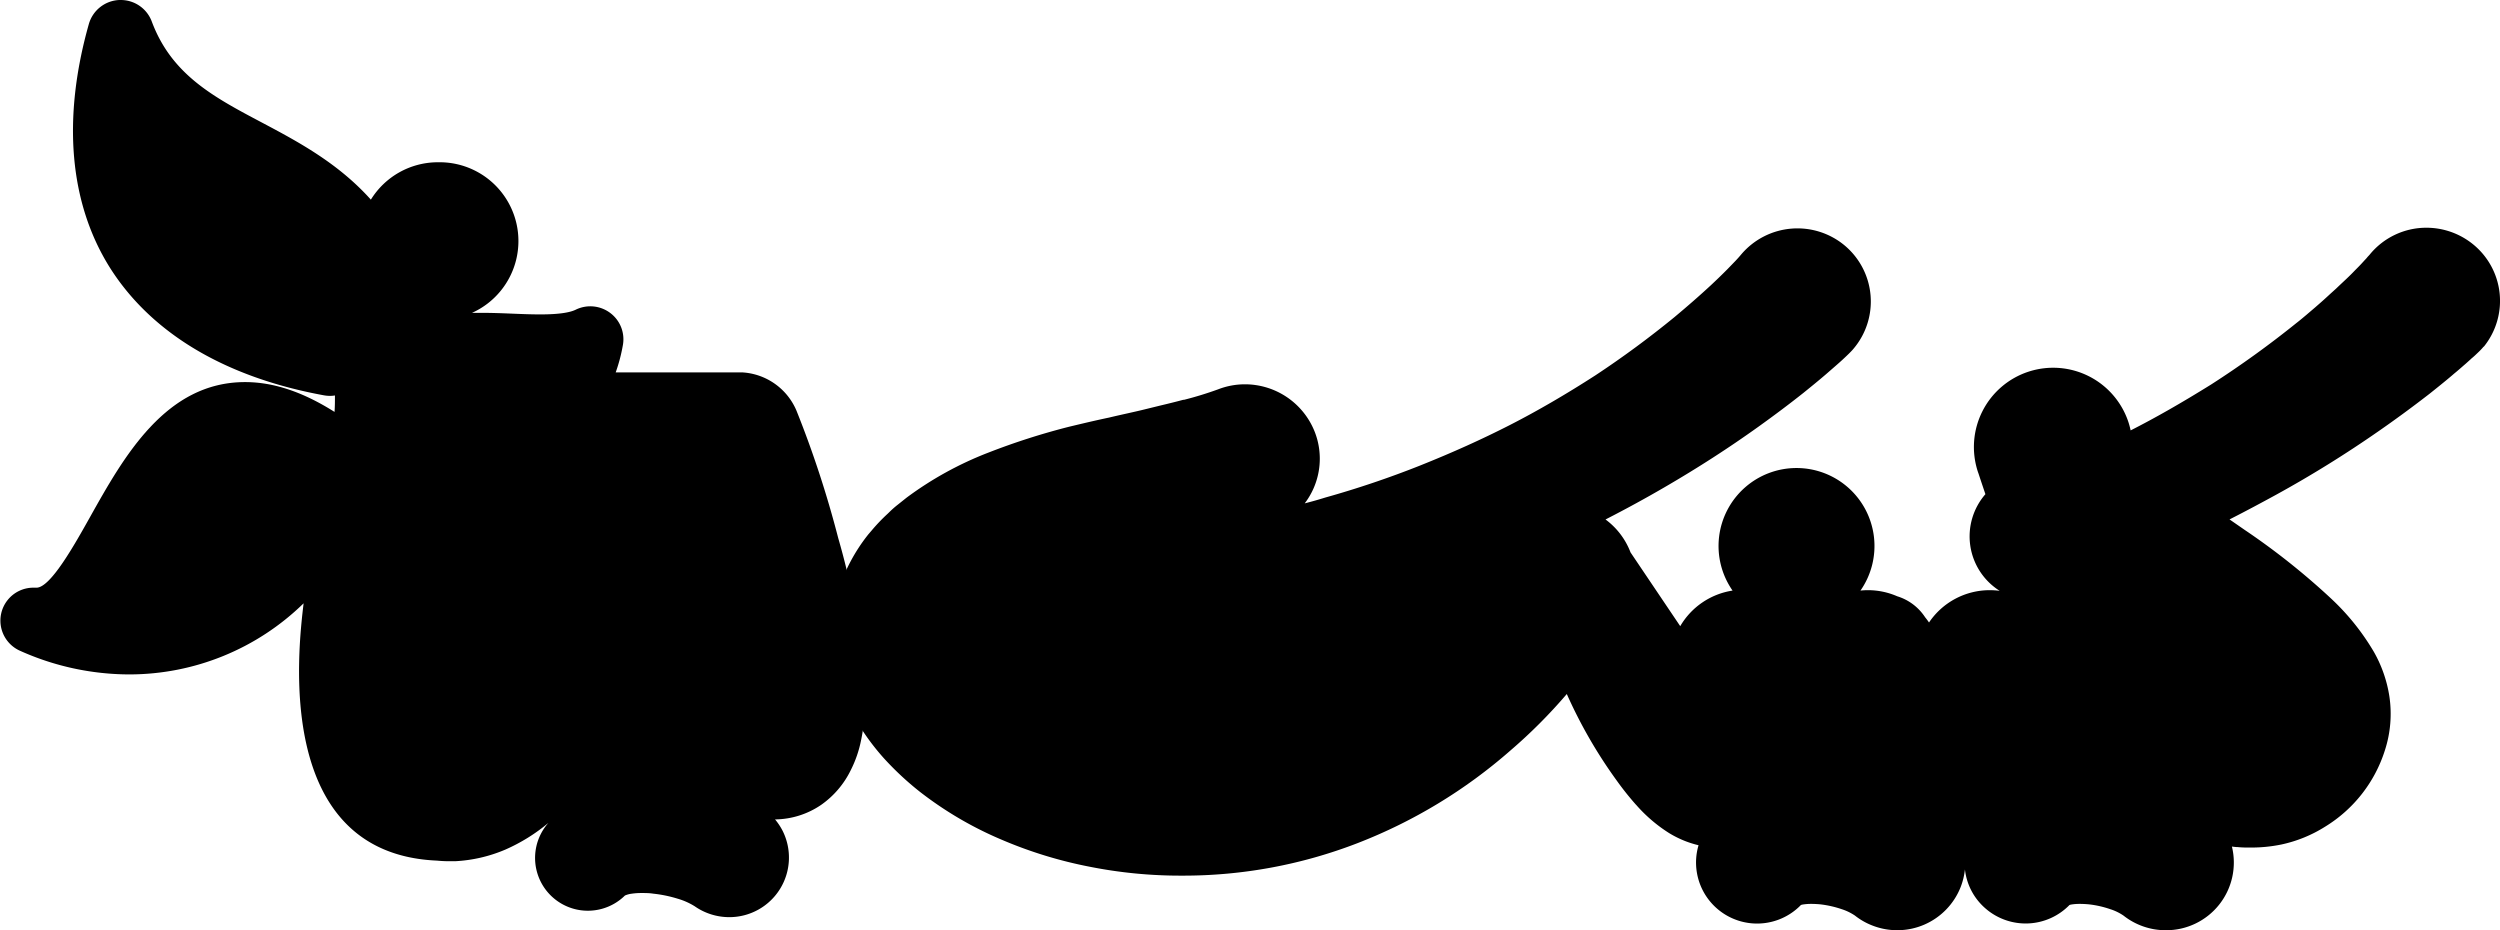 <svg id="logo_full" xmlns="http://www.w3.org/2000/svg" viewBox="0 0 430 160"><g id="bg"><path id="clinic_bg" class="cls-1" d="M427.2,59.6a11.26,11.26,0,0,1-.94,1l-.17.16c-.35.34-.65.62-1,.9l-.21.2-.79.71-.28.24c-.57.5-1.14,1-1.72,1.47l-.37.32c-1.26,1.07-2.55,2.1-3.79,3.09l-.31.24q-4.31,3.33-8.5,6.23a196,196,0,0,1-17.58,10.91c-2.36,1.29-5.09,2.76-8.06,4.27l2.63,1.82A121.31,121.31,0,0,1,401,103a40.79,40.79,0,0,1,7.3,9.11,22.36,22.36,0,0,1,2.67,7.65,20.33,20.33,0,0,1-.78,9.33,23.79,23.79,0,0,1-10.24,13.08,23.21,23.21,0,0,1-7.58,3.09,26,26,0,0,1-5.27.52c-.71,0-1.45,0-2.21-.08-.33,0-.65-.05-1-.09A11.64,11.64,0,0,1,372.51,160a11.72,11.72,0,0,1-7.27-2.52,8.69,8.69,0,0,0-2.27-1.1,17.13,17.13,0,0,0-3.66-.83c-.53-.05-1.09-.08-1.59-.08a8.87,8.87,0,0,0-1.46.11,2,2,0,0,0-.31.08,10.52,10.52,0,0,1-14.38.65,10.37,10.37,0,0,1-3.6-6.77,11.94,11.94,0,0,1-.76,3.09,11.72,11.72,0,0,1-15.16,6.56,11.48,11.48,0,0,1-3-1.71,9,9,0,0,0-2.27-1.1,17.76,17.76,0,0,0-3.66-.83c-.52-.05-1.09-.08-1.59-.08a8.87,8.87,0,0,0-1.46.11,1.73,1.73,0,0,0-.31.08,10.5,10.5,0,0,1-17.61-10.28,16.66,16.66,0,0,1-1.85-.55l-.25-.09a17.7,17.7,0,0,1-2.93-1.43,25.82,25.82,0,0,1-5.69-4.86l-.08-.08a51,51,0,0,1-3.3-4.15,82.38,82.38,0,0,1-8.56-14.85,88.74,88.74,0,0,1-9.69,9.71A88.23,88.23,0,0,1,233.55,145a83,83,0,0,1-30.24,5.61H203a79.86,79.86,0,0,1-15.56-1.53,74.36,74.36,0,0,1-15.13-4.64,62.6,62.6,0,0,1-14.05-8.22,51.48,51.48,0,0,1-6.32-5.9l-.07-.08a40.05,40.05,0,0,1-5.32-7.61,30.62,30.62,0,0,1-3.25-10,25.75,25.75,0,0,1,1-11.37,30,30,0,0,1,4.88-9.13l.14-.18.6-.7a30.94,30.94,0,0,1,2.74-2.87l.28-.27a16.23,16.23,0,0,1,1.46-1.29l1.53-1.22A59.38,59.38,0,0,1,170,77.85a118.15,118.15,0,0,1,13.92-4.46l1.59-.38c1.69-.4,3.44-.81,5.22-1.18,1.08-.26,2.16-.5,3.23-.74s2.15-.48,3.22-.75l2.32-.57c1.39-.33,2.7-.65,4-1l.14,0a60.35,60.35,0,0,0,5.89-1.81,12.78,12.78,0,0,1,4.61-.86,12.91,12.91,0,0,1,12,8.19,12.67,12.67,0,0,1-.24,9.78,12.88,12.88,0,0,1-1.49,2.51c1.22-.31,2.38-.64,3.53-1a164.07,164.07,0,0,0,16.22-5.47c5.71-2.28,10.79-4.58,15.53-7s9.78-5.36,14.72-8.55A165.69,165.69,0,0,0,288,54.55c2.3-1.92,4.37-3.73,6.24-5.46.92-.86,1.91-1.81,2.89-2.8l1.42-1.47c.33-.35.73-.8,1-1.13l0,0a12.68,12.68,0,0,1,17.8-1.41A12.57,12.57,0,0,1,318.79,60c-.23.28-.51.56-.77.82-.79.77-1.4,1.33-2.1,1.94l-1.86,1.62c-1.36,1.17-2.69,2.24-3.85,3.18-2.38,1.89-4.92,3.8-7.78,5.85-5,3.58-10.28,7-16.15,10.41-3.23,1.88-6.58,3.71-10.13,5.53a12.62,12.62,0,0,1,4.3,5.66L289,107.7a12.65,12.65,0,0,1,9-6.12,13.41,13.41,0,1,1,22,0,11.67,11.67,0,0,1,1.32-.07,12.57,12.57,0,0,1,5,1.05,8.82,8.82,0,0,1,4.8,3.61c.24.29.46.59.67.9a12.59,12.59,0,0,1,10.44-5.56,13.9,13.9,0,0,1,1.71.11A11.06,11.06,0,0,1,341.49,85c-.4-1.19-.8-2.37-1.19-3.56l-.11-.31a13.63,13.63,0,0,1,25.91-8.49,14.15,14.15,0,0,1,.37,1.39c4.19-2.13,8.66-4.67,13.85-7.9a169,169,0,0,0,14.74-10.63l.08-.06c1-.79,2-1.66,3.08-2.58l.33-.29c.76-.65,1.54-1.36,2.34-2.1l.92-.83.27-.26c1-.95,2-1.85,2.85-2.75.51-.52,1-1,1.44-1.49l.32-.35.32-.34.24-.29.3-.32a12.56,12.56,0,0,1,9.81-4.67,12.71,12.71,0,0,1,7.92,2.78,12.53,12.53,0,0,1,1.92,17.7Z"/><path id="lisa_bg" class="cls-1" d="M148.65,116.29a.34.34,0,0,0,0-.1,126,126,0,0,0-4.47-23.62A179.53,179.53,0,0,0,137,70.65a10.8,10.8,0,0,0-9.35-6.6v0H105.9a28.62,28.62,0,0,0,1.23-4.66A5.65,5.65,0,0,0,105,53.86,5.7,5.7,0,0,0,99,53.28c-1.1.53-3.14.8-6.07.8-1.51,0-3.08-.06-4.75-.13s-3.49-.14-5.24-.14l-1.75,0a13.55,13.55,0,0,0-5.77-25.9h-.23a13.54,13.54,0,0,0-11.4,6.43c-5.67-6.33-12.6-10-18.7-13.24-8.36-4.42-15.58-8.24-19-17.44A5.69,5.69,0,0,0,20.77,0h-.24a5.7,5.7,0,0,0-5.25,4.14c-4.6,16.28-3.36,30.75,3.6,41.86C26,57.29,38.69,64.89,55.74,68a5.86,5.86,0,0,0,1,.09,5.1,5.1,0,0,0,.87-.07c0,.93,0,1.88-.07,2.83-5.44-3.44-10.5-5.13-15.39-5.13-13.66,0-20.85,12.84-26.63,23.15-2.72,4.86-6.83,12.21-9.24,12.21H6.18l-.49,0A5.67,5.67,0,0,0,3.37,111.9,46.05,46.05,0,0,0,22.22,116a42.91,42.91,0,0,0,30-12.23c-1,8.38-5,42.92,22.79,44.25h.08c.7.07,1.4.11,2.1.11.38,0,.78,0,1.09,0a25.28,25.28,0,0,0,8.64-2,30.94,30.94,0,0,0,7.41-4.6,9.08,9.08,0,0,0,13.16,12.5,4.1,4.1,0,0,1,1.13-.31,11.32,11.32,0,0,1,1.74-.12c.63,0,1.31,0,2,.11a22.11,22.11,0,0,1,4.18.86,11.69,11.69,0,0,1,2.95,1.31,10.39,10.39,0,0,0,5.92,1.87,10.25,10.25,0,0,0,9.19-14.87,10.73,10.73,0,0,0-1.29-1.94,14.32,14.32,0,0,0,7.91-2.49,15.68,15.68,0,0,0,5.12-6,20,20,0,0,0,1.77-5.16c.12-.57.26-1.32.36-2.11.09-.61.16-1.24.21-2A49.65,49.65,0,0,0,148.65,116.29Z"/></g><g id="text"><path id="clinic" class="cls-2" d="M300.23,145.28a21.07,21.07,0,0,1,6.84-2.76,32,32,0,0,1,6.67-.78,39.69,39.69,0,0,1,6.61.44,30.61,30.61,0,0,1,6.84,1.75l.27.1a4.55,4.55,0,0,1-3.34,8.46,4.84,4.84,0,0,1-1.17-.68,15.32,15.32,0,0,0-4.33-2.23,24.1,24.1,0,0,0-5.14-1.16,18.06,18.06,0,0,0-5.15.09,7.08,7.08,0,0,0-4,2,3.37,3.37,0,1,1-4.39-5Zm45.69.16a3.29,3.29,0,0,0-.72.63,3.37,3.37,0,1,0,5.12,4.39,7,7,0,0,1,4-2,18,18,0,0,1,5.14-.09,24.33,24.33,0,0,1,5.15,1.16,15.59,15.59,0,0,1,4.33,2.23,4.66,4.66,0,0,0,1.17.68A4.55,4.55,0,0,0,373.4,144l-.27-.1a30.54,30.54,0,0,0-6.83-1.75,39.76,39.76,0,0,0-6.61-.44,32,32,0,0,0-6.68.78,21.16,21.16,0,0,0-6.84,2.76ZM308.55,87.69a6.24,6.24,0,1,0,6.24,6.24A6.24,6.24,0,0,0,308.55,87.69Zm-104.74,10-4.4.55L195,98.6c-5.87.6-11.86.56-17.69-1.68l-.18-.07a5.9,5.9,0,1,0,0,11,41.52,41.52,0,0,1,9.19-2.14c3-.5,6.09-.5,9.14-.8l4.56-.37,4.55-.54c3-.31,6-.87,9.07-1.32a202.83,202.83,0,0,0,35.4-9.41c5.76-2.09,11.44-4.41,17-7s11-5.44,16.29-8.56,10.5-6.42,15.52-10c2.51-1.8,5-3.66,7.42-5.61,1.22-1,2.43-2,3.63-3l1.79-1.57c.61-.54,1.16-1,1.85-1.72a3.81,3.81,0,0,0,.33-.36,5.47,5.47,0,1,0-8.33-7.1h0c-.36.42-.87,1-1.34,1.48l-1.48,1.53c-1,1-2,2-3.09,3-2.13,2-4.33,3.88-6.57,5.75a168.31,168.31,0,0,1-14.19,10.36c-4.93,3.2-10,6.19-15.23,8.89S252,84.45,246.56,86.65a170,170,0,0,1-16.75,5.67,166.56,166.56,0,0,1-17.25,4C209.65,96.78,206.74,97.35,203.81,97.66ZM420.64,55.18a4.58,4.58,0,0,1-.42.46l-.12.12c-.39.39-.69.65-1,1s-.65.58-1,.87c-.64.58-1.3,1.12-1.94,1.66-1.29,1.11-2.61,2.15-3.92,3.2q-4,3.09-8.07,5.93a182.93,182.93,0,0,1-16.86,10.51,196.09,196.09,0,0,1-17.73,8.8l-1.05.46L381.26,97a115.74,115.74,0,0,1,13.84,11.07,33.3,33.3,0,0,1,6,7.47,15.73,15.73,0,0,1,1.85,5.24,13.27,13.27,0,0,1-.52,6.11,16.66,16.66,0,0,1-7.14,9.17,16,16,0,0,1-5.26,2.19,19.76,19.76,0,0,1-5.53.32,18.13,18.13,0,0,1-5.59-1.31,18.52,18.52,0,0,1-4.79-2.91,19.8,19.8,0,0,1-3.43-3.84c-.85-1.18-1.68-2.31-2.51-3.4a21.38,21.38,0,0,1-.69,2.91,13.82,13.82,0,0,1-1.07,2.59,10.14,10.14,0,0,1-2,2.74,8.29,8.29,0,0,1-3.56,2,5.31,5.31,0,0,1-1,.2,5.51,5.51,0,0,1-1,.08h-.47a4.26,4.26,0,0,1-.56,0,6,6,0,0,1-1.3-.26,7.59,7.59,0,0,1-3.1-2,12.87,12.87,0,0,1-1.6-2,31,31,0,0,1-2.11-3.78c-.61-1.23-1.15-2.45-1.69-3.65-.11-.25-.2-.5-.31-.75,0,.47-.07.94-.12,1.42a20.45,20.45,0,0,1-.78,3.94,12.75,12.75,0,0,1-2.4,4.55,9.35,9.35,0,0,1-2.66,2.17,9.07,9.07,0,0,1-3.44,1,8.8,8.8,0,0,1-1.94-.05,7.55,7.55,0,0,1-2-.64,8.34,8.34,0,0,1-2.4-1.71,14.18,14.18,0,0,1-2.41-3.32,34,34,0,0,1-1.46-3.17l-1.17-3.1c0,.1,0,.2,0,.3a20.91,20.91,0,0,1-.78,4,12.35,12.35,0,0,1-2.49,4.62,9.46,9.46,0,0,1-2.69,2.13,9.35,9.35,0,0,1-3.35,1l-.78,0h-.39l-.62-.06a7.07,7.07,0,0,1-2.13-.59,8.88,8.88,0,0,1-2.49-1.7,14.32,14.32,0,0,1-2.49-3.29,29.37,29.37,0,0,1-1.53-3.16c-.54-1.29-1-2.56-1.51-3.81,0,.22,0,.43,0,.65a21.18,21.18,0,0,1-1.18,5.32,12.25,12.25,0,0,1-1.7,3.11,9.37,9.37,0,0,1-3.45,2.84,6.57,6.57,0,0,1-1.11.44,6.85,6.85,0,0,1-1.12.29,8.65,8.65,0,0,1-1.08.14l-.53,0a3.94,3.94,0,0,1-.6,0,8.13,8.13,0,0,1-2.56-.53,9.73,9.73,0,0,1-1.74-.85,18.92,18.92,0,0,1-4.17-3.61c-1.06-1.2-2-2.39-2.84-3.58a74.2,74.2,0,0,1-8.27-14.72c-1.08-2.55-2.07-5.14-2.9-7.79-.31-.93-.58-1.88-.84-2.83a89.18,89.18,0,0,1-6.72,9,84.18,84.18,0,0,1-9.8,10,81.29,81.29,0,0,1-24.07,14.67,75.6,75.6,0,0,1-27.8,5.12A72,72,0,0,1,189,142a65.87,65.87,0,0,1-13.59-4.17A55.66,55.66,0,0,1,163,130.59a43.59,43.59,0,0,1-5.4-5.06,33,33,0,0,1-4.39-6.27,23.41,23.41,0,0,1-2.47-7.63,18.66,18.66,0,0,1,.66-8.2,22.8,22.8,0,0,1,3.75-7,28.51,28.51,0,0,1,2.57-2.79c.46-.42.89-.88,1.37-1.26l1.44-1.14a51.67,51.67,0,0,1,12.33-6.79,108.24,108.24,0,0,1,13-4.18c2.2-.51,4.38-1.05,6.58-1.5s4.38-1,6.56-1.53,4.37-1,6.55-1.67a65,65,0,0,0,6.55-2,5.68,5.68,0,0,1,4.09,10.6,5.6,5.6,0,0,1-2.9.31l-.13,0a54.85,54.85,0,0,0-13-.33,72.11,72.11,0,0,0-12.69,2.28,87.38,87.38,0,0,0-12,4.07,42.24,42.24,0,0,0-10.48,6.25l-1.1,1c-.37.32-.66.69-1,1a22.42,22.42,0,0,0-1.8,2.14,14.51,14.51,0,0,0-2.17,4.69,12.65,12.65,0,0,0,1.87,9.57,24.78,24.78,0,0,0,3.46,4.28,34.83,34.83,0,0,0,4.48,3.66,50.12,50.12,0,0,0,10.6,5.4A66.11,66.11,0,0,0,203,132.36a68,68,0,0,0,12.07-1.31,64.69,64.69,0,0,0,11.63-3.44A71.57,71.57,0,0,0,247.46,115a96.57,96.57,0,0,0,16.38-18.54l.08-.12a5.46,5.46,0,0,1,7.61-1.37,5.39,5.39,0,0,1,2.16,3.16l.16.24,8.7,13,4.38,6.53c1.44,2.15,2.88,4.29,4.42,6.2a34.47,34.47,0,0,0,2.33,2.63c.29.3.59.56.87.81a13.2,13.2,0,0,0,.28-2,29.29,29.29,0,0,0,0-3.38c-.11-2.37-.43-4.85-.76-7.36v0a5.47,5.47,0,0,1,4.71-6.14,5.41,5.41,0,0,1,3.44.71,1.76,1.76,0,0,1,1.74,1h0a85.33,85.33,0,0,0,5.94,10.63,35.22,35.22,0,0,0,3.61,4.68,23.42,23.42,0,0,0,2,1.92c.11.1.22.2.34.29s0-.07,0-.11a14.17,14.17,0,0,0,.32-2.07,31,31,0,0,0-.08-5.25c-.16-1.85-.44-3.73-.68-5.65v0a5.44,5.44,0,0,1,8-5.48,1.78,1.78,0,0,1,1.39,1,5.57,5.57,0,0,1,1.43,2.75l.09.56a69.35,69.35,0,0,0,4.23,7.42,30.58,30.58,0,0,0,3.66,4.66,22,22,0,0,0,2,1.9c.1.09.2.16.3.24s0-.08,0-.14a15.64,15.64,0,0,0,.34-2.1,30.46,30.46,0,0,0,0-5.23c-.14-1.84-.4-3.71-.63-5.59v0a5.48,5.48,0,0,1,4.78-6.09,5.34,5.34,0,0,1,3.19.61,1.77,1.77,0,0,1,1.48,1.07h0s0,.07.05.1A5.39,5.39,0,0,1,347,113c0,.18.06.36.09.54a75.59,75.59,0,0,0,5.59,9.92,22.71,22.71,0,0,0,4.56,5.24l.3.21a7.58,7.58,0,0,1,.22-1.39,23.37,23.37,0,0,0,.18-2.83,65.69,65.69,0,0,0-.41-6.68l-.22-1.73-.13-.87c0-.27-.06-.46-.12-.78l-.73-3.7a54.62,54.62,0,0,1-1-7c-.08-.2-.17-.39-.25-.59C354,100.64,353,97.92,352,95.22l0-.08-.58.37A4,4,0,1,1,347,88.92a3.9,3.9,0,0,1,1.76-.65h.14c.2,0,.39-.06.59-.09q-1.62-4.62-3.17-9.3h0a6.48,6.48,0,1,1,12.31-4,6.37,6.37,0,0,1,.2.75c.58,2.9,1.22,5.8,1.9,8.69,2-.9,4-1.8,5.94-2.82a182.3,182.3,0,0,0,16.6-9.33A175.91,175.91,0,0,0,398.62,61c1.24-1,2.42-2,3.61-3s2.33-2.09,3.49-3.15,2.27-2.14,3.35-3.24c.54-.55,1.08-1.1,1.59-1.66l.76-.83c.23-.27.51-.57.67-.78a5.49,5.49,0,0,1,8.55,6.88Zm-124.9,73.13a.38.38,0,0,0-.14-.05l.07,0C295.76,128.35,295.78,128.33,295.74,128.31Zm21.53.33a1.62,1.62,0,0,0-.64-.22h0a3.34,3.34,0,0,0,.52.3C317.33,128.78,317.47,128.78,317.27,128.64Zm20.85,0a1.63,1.63,0,0,0-.57-.23l-.19,0a4.39,4.39,0,0,0,.58.32C338.14,128.8,338.29,128.82,338.12,128.67Zm20.43.56a1.14,1.14,0,0,0-.37-.12c-.11,0-.09,0-.08,0v0s0,0,0-.06l-.09,0c-.14-.05-.31,0-.38,0a4.12,4.12,0,0,0,.75.44C358.64,129.51,358.88,129.43,358.55,129.23ZM370.17,99.3q-1.95-.75-3.93-1.38c-.71-.21-1.43-.43-2.15-.62.25.88.51,1.75.76,2.62.78,2.67,1.53,5.33,2.34,8,1.6,5.25,3.47,10.47,6.36,14.79a9.89,9.89,0,0,0,2.53,2.77,17.77,17.77,0,0,0,3,1.73,9.48,9.48,0,0,0,5.58.83,19.61,19.61,0,0,0,2.9-.6c.93-.26,1.84-.45,2.68-.76a8.54,8.54,0,0,0,4.19-3.08,4.81,4.81,0,0,0,.83-2.21,7.21,7.21,0,0,0-.38-2.91,17.72,17.72,0,0,0-4-6.19,51.87,51.87,0,0,0-13.14-9.5A71.4,71.4,0,0,0,370.17,99.3Z"/><g id="lisa"><circle class="cls-2" cx="91.46" cy="92.72" r="6.27" transform="translate(-13.67 15.85) rotate(-9.22)"/><path class="cls-2" d="M127.25,143.1,127,143a33.81,33.81,0,0,0-6.79-1.43,47.31,47.31,0,0,0-6.5-.31,37.92,37.92,0,0,0-6.56.71,23.63,23.63,0,0,0-6.86,2.36l-.25.14a3.1,3.1,0,0,0-.77.59,3.39,3.39,0,0,0,4.84,4.75,7.56,7.56,0,0,1,4.13-1.78,21.24,21.24,0,0,1,5.23-.05,28.1,28.1,0,0,1,5.23,1.09,16.57,16.57,0,0,1,4.48,2.08,5,5,0,0,0,1.22.61,4.57,4.57,0,0,0,2.85-8.68Z"/><path class="cls-2" d="M143.32,116.56a120.56,120.56,0,0,0-4.26-22.5,175.15,175.15,0,0,0-6.92-21.21A5.1,5.1,0,0,0,122.49,76v0c1.73,7.08,4.1,13.93,5.94,20.88a167,167,0,0,1,4.52,20.6,39.14,39.14,0,0,1,.38,4.8A13.64,13.64,0,0,1,133,126c-.09.36-.15.45,0,.44s.24.09,0,.19l-.05,0s.1,0,.14,0a.85.85,0,0,1,.27.09c.15.07.2.12.21.17s-.18,0-.4,0a6.91,6.91,0,0,1-1.65-1.15,22.77,22.77,0,0,1-3.33-3.82c-1-1.44-2-2.94-2.9-4.5q-1.62-2.8-3-5.75c-.14-1.38-.32-2.74-.57-4.08a5.5,5.5,0,0,0-10.87,1.7v0c.23,1.92.52,3.82.68,5.68a31.28,31.28,0,0,1,.08,5.27,17.4,17.4,0,0,1-.32,2.08l0,.11-.34-.28a23.78,23.78,0,0,1-2-1.94,33.67,33.67,0,0,1-3.64-4.71c-.47-.72-.93-1.46-1.39-2.2a18,18,0,0,0,0-2.21,12.78,12.78,0,0,0-1-4.54,4.85,4.85,0,0,0-9,3.49c-.11,0-.07.59-.12,1.19s-.15,1.38-.25,2.12a48.38,48.38,0,0,1-1.08,4.78,44.22,44.22,0,0,1-3.81,9.49,28,28,0,0,1-2.81,4.18,19.15,19.15,0,0,1-3.52,3.45,16,16,0,0,1-9.45,3.24h-.06a1.52,1.52,0,0,0-.43,3,17.72,17.72,0,0,0,6.45.89,19.14,19.14,0,0,0,6.58-1.53,28,28,0,0,0,10.42-8.22,42.88,42.88,0,0,0,3.7-5.39,41.84,41.84,0,0,0,2.29-4.83c.24.61.47,1.22.73,1.84a32.75,32.75,0,0,0,1.54,3.17,14.46,14.46,0,0,0,2.51,3.31,8.61,8.61,0,0,0,2.5,1.71,7.06,7.06,0,0,0,2.14.59q.31,0,.63.06h.39l.79,0a9.28,9.28,0,0,0,3.36-1A9.56,9.56,0,0,0,119,130a12.34,12.34,0,0,0,2.5-4.65,20.1,20.1,0,0,0,.68-3.15c.35.84.71,1.68,1.09,2.51a59,59,0,0,0,2.71,5.38,15.13,15.13,0,0,0,2.12,2.84,8.74,8.74,0,0,0,1.89,1.47,6.41,6.41,0,0,0,1.51.62,6.65,6.65,0,0,0,.95.19l.48,0h.3a8.78,8.78,0,0,0,5.11-1.48,10.23,10.23,0,0,0,3.26-3.89,15.2,15.2,0,0,0,1.26-3.73c.12-.59.23-1.17.29-1.72s.14-1.11.18-1.65A45.61,45.61,0,0,0,143.32,116.56Zm-30.81,6.83a3.9,3.9,0,0,1-.53-.3h0a1.56,1.56,0,0,1,.64.22C112.83,123.45,112.69,123.45,112.51,123.39Z"/><path class="cls-2" d="M73.72,134.82a4.33,4.33,0,0,0,.69.29l.39.11a1,1,0,0,0,.24,0c.3,0,.59,0,.9,0A8.62,8.62,0,0,0,79.86,134a9.5,9.5,0,0,0,2.93-2.8,13,13,0,0,0,1.45-3,22.23,22.23,0,0,0,1-5.25,48.89,48.89,0,0,0-.24-9.2c-.31-2.93-.78-5.79-1.35-8.6-1.15-5.61-2.59-11.07-4.16-16.46a142.9,142.9,0,0,0-5.42-15.89,5.1,5.1,0,0,0-9.65,3.2h0c1.31,5.34,3,10.53,4.51,15.75s2.9,10.45,4.08,15.65c.58,2.6,1.1,5.18,1.53,7.73a48.74,48.74,0,0,1,.73,7.32,15.28,15.28,0,0,1-.22,2.93,7.3,7.3,0,0,1-.2.83c0,.14,0,.15.07.16s.18.06,0,.13-.08,0-.13,0,0,0,0,0a.6.6,0,0,1,.13.09.83.83,0,0,1,.18.22.56.56,0,0,1-.12.75,1.67,1.67,0,0,1-1.58,0,4.28,4.28,0,0,1-1.54-1.07l0,0a1.79,1.79,0,0,0-2.81,2.2c.43.61.75,1.32,1.17,2.06a14.25,14.25,0,0,0,1.65,2.53A5.48,5.48,0,0,0,73.72,134.82Z"/></g></g><g id="leaves"><path class="cls-3" d="M57.84,77.37C47.05,78.48,40,84.3,34.83,93.05c6.69-6.13,14.38-8.26,23.26-6.31C49.2,106.4,27.76,116.12,6.73,106.68,22.75,108.05,25.39,53.72,57.84,77.37Z"/><path class="cls-3" d="M102.07,58.42c-2.38,13.57-15.78,19.76-26.6,18-.77-6,8.33-9.1,8.92-9.5a17.85,17.85,0,0,0-13.51,4.91C67.85,52.18,92.17,63.22,102.07,58.42Z"/><path class="cls-3" d="M76.35,49.41a7.86,7.86,0,0,1-8.16-7.65A8,8,0,0,1,76,33.68a7.87,7.87,0,1,1,.35,15.73Z"/><path class="cls-3" d="M37.25,33.46c10.72,6.71,17.59,15.95,20.29,29C27.89,57,12.86,37.24,21.72,5.78,31.13,31,63,22.54,69.27,57.78c3.66,21.85-13.68,37.94-8.88,72.6-10-30.9,15.11-59.51-3.22-83.8C52.19,40.25,42.1,33.68,37.25,33.46Z"/></g></svg>